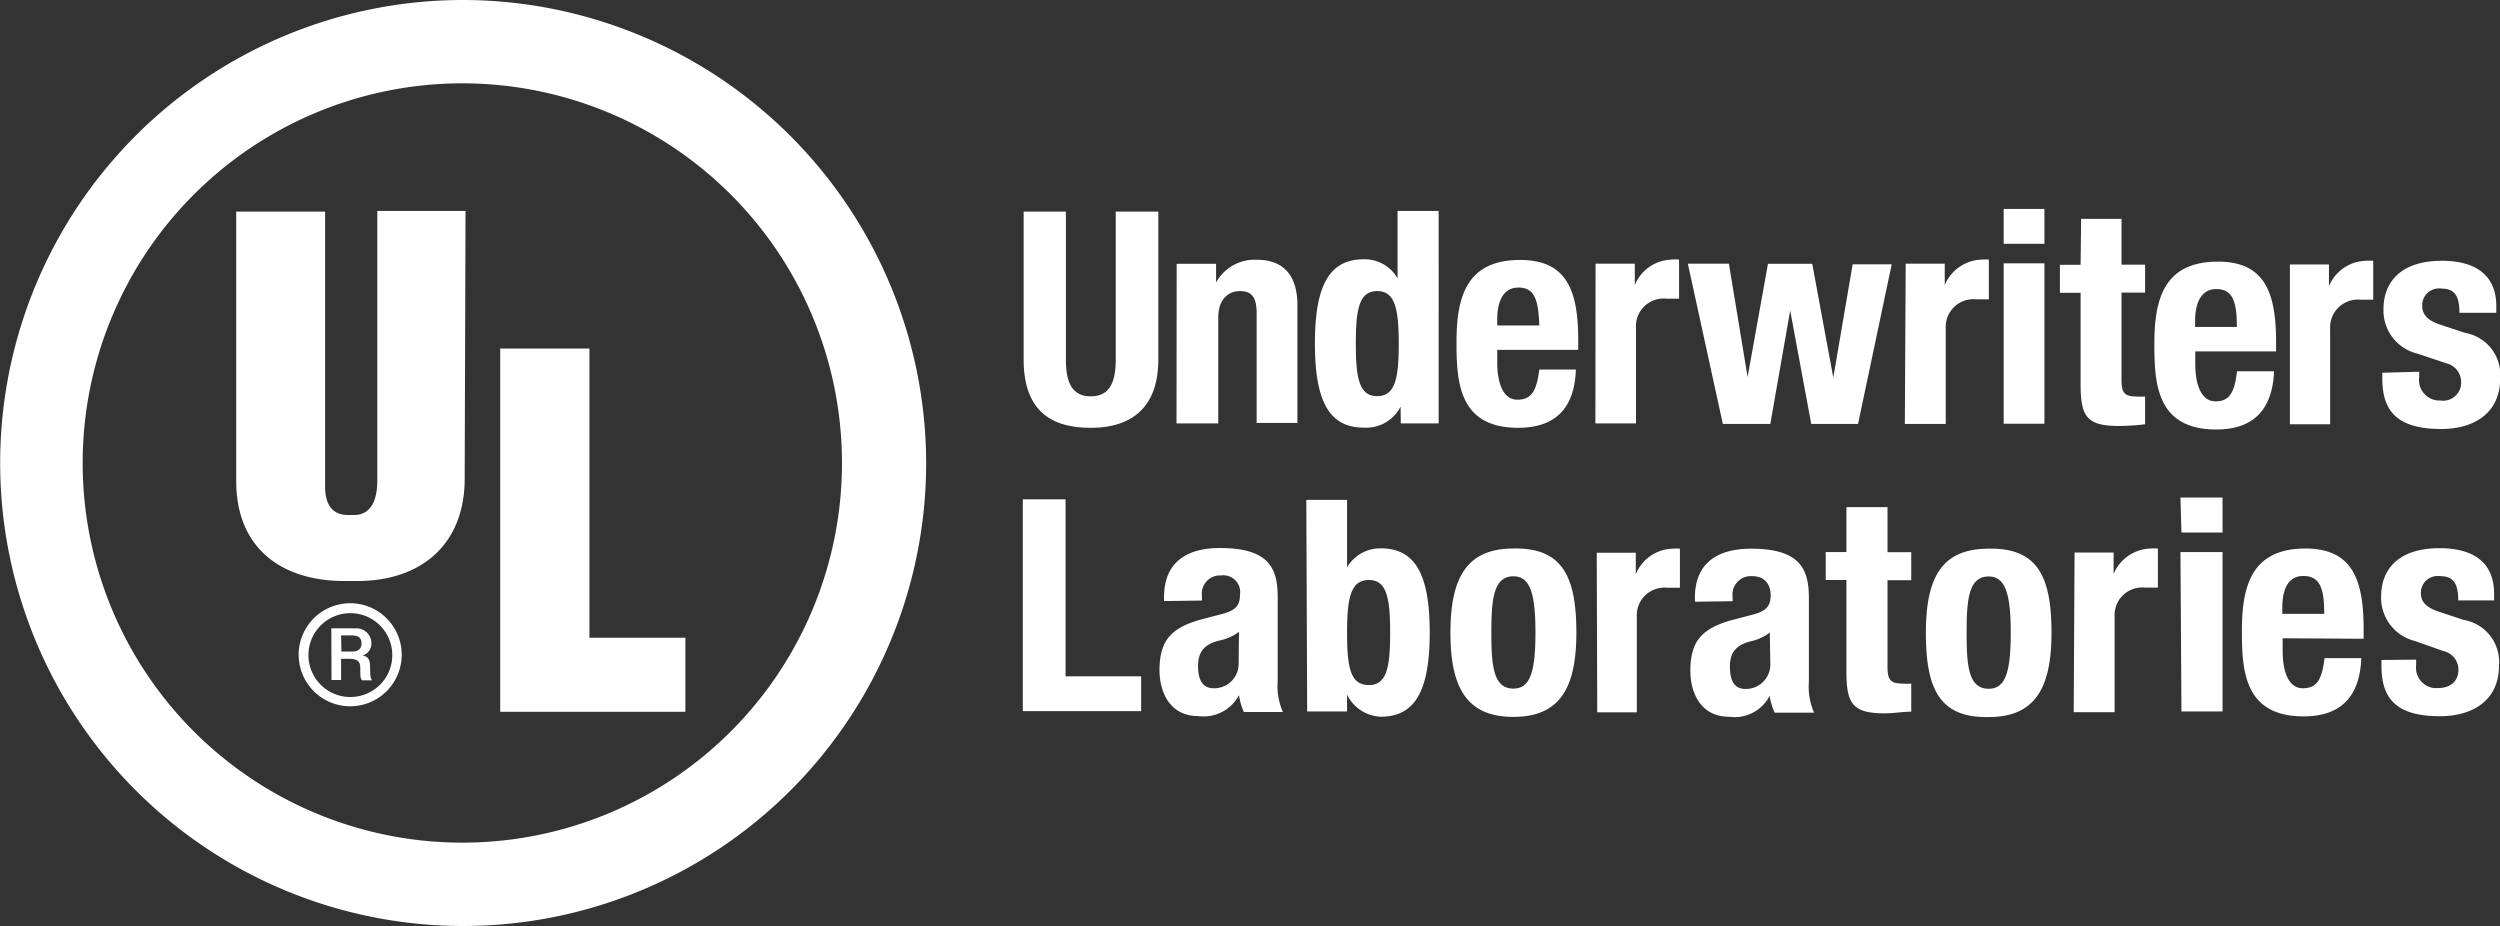 <svg xmlns="http://www.w3.org/2000/svg" width="148.49" height="55" viewBox="0 0 148.49 55"><rect x="0" y="0" width="148.49" height="55" fill="#333333" stroke="none"/><title>ul-lab-logo</title><path d="M27.49,0A27.5,27.5,0,1,0,55,27.5h0A27.55,27.55,0,0,0,27.49,0m0,50.05A22.55,22.55,0,1,1,50,27.5,22.55,22.55,0,0,1,27.49,50.05M40.7,42.28h-11V20.7H35V37.88H40.7ZM27.59,28.43c0,3.93-2.61,6.08-6.37,6.08h-.77c-3.71,0-6.43-1.92-6.43-5.94v-16H19.3V28.89q0,1.7,1.38,1.7H21c1.17,0,1.4-1.12,1.4-2.06v-16h5.24ZM17.73,38.91a3.06,3.06,0,1,0,3.05-3.08,3.06,3.06,0,0,0-3.05,3.08s0,0,0,0m.58,0a2.49,2.49,0,1,1,2.49,2.49,2.49,2.49,0,0,1-2.49-2.49m1.37,1.48h.57V39.13h.47c.65,0,.66.29.67.58,0,.49,0,.57.11.7h.59c-.12-.19-.1-.27-.12-.74,0-.3,0-.66-.44-.74h0a.73.73,0,0,0,.52-.7.89.89,0,0,0-.86-.91H19.67Zm.57-2.65h.59c.37,0,.62.09.62.47,0,.21-.08.49-.55.49h-.64Z" transform="translate(0.01)" style="fill:#fff"/><path d="M63.3,12.57v8.78c0,1.26.3,2.19,1.48,2.19s1.48-.94,1.48-2.19V12.57h2.53v8.78c0,3.21-2,4.06-4,4.06s-4-.69-4-4.06V12.57Zm6.58,3.1h2.34v1.11h0a2.61,2.61,0,0,1,2.43-1.35c1.48,0,2.4.83,2.4,2.69v7H74.63V18.61c0-1-.32-1.32-1-1.32s-1.28.49-1.28,1.56v6.3H69.87Zm13.3,8.48h0A2.29,2.29,0,0,1,81,25.4c-2,0-2.91-1.46-2.91-5s.91-5,2.91-5a2.26,2.26,0,0,1,2,1.13h0v-4h2.44V25.15H83.19Zm-1.39-.62c1.07,0,1.28-1.06,1.28-3.11s-.21-3.13-1.28-3.13-1.27,1.06-1.27,3.13.21,3.11,1.27,3.11m7.13-2.75v.76c0,1.11.3,2.2,1.2,2.2s1.14-.62,1.3-1.79h2.17c-.07,2.2-1.13,3.46-3.43,3.46-3.52,0-3.66-2.72-3.66-5.07,0-2.54.49-4.9,3.77-4.9,2.85,0,3.46,1.9,3.46,4.81v.53Zm2.5-1.45c-.06-1.45-.24-2.25-1.24-2.25s-1.26,1-1.26,1.88v.37Zm3.34-3.67h2.33v1.27h0a2.44,2.44,0,0,1,2.18-1.51,2,2,0,0,1,.45,0v2.32c-.26,0-.49,0-.76,0a1.64,1.64,0,0,0-1.8,1.72v5.69H94.75Zm5.48,0h2.44l1.11,6.73h0L105,15.67h2.63l1.25,6.76h0l1.15-6.73h2.32l-2,9.48h-2.78l-1.25-6.74h0l-1.18,6.74h-2.82Zm12.94,0h2.32v1.27h0a2.46,2.46,0,0,1,2.19-1.51,2.63,2.63,0,0,1,.43,0v2.36c-.24,0-.49,0-.76,0a1.64,1.64,0,0,0-1.8,1.71v5.69h-2.43ZM119,12.41h2.42v2.07H119Zm0,3.23h2.42v9.53H119ZM123.6,13H126v2.72h1.4v1.66H126v5.17c0,.75.15,1,.87,1a3.6,3.6,0,0,0,.53,0V25.2a13.7,13.7,0,0,1-1.57.1c-1.9,0-2.26-.57-2.26-2.47V17.39h-1.23V15.73h1.23Zm6.78,7.87v.76c0,1.11.31,2.21,1.2,2.21s1.14-.62,1.28-1.79h2.2c-.09,2.21-1.16,3.46-3.43,3.46-3.54,0-3.68-2.72-3.68-5.07,0-2.54.49-4.9,3.77-4.9,2.84,0,3.46,1.9,3.46,4.81v.52Zm2.47-1.45c0-1.45-.22-2.25-1.22-2.25s-1.26,1-1.26,1.89v.36ZM136,15.71h2.32V17h0a2.44,2.44,0,0,1,2.19-1.51,2.69,2.69,0,0,1,.44,0v2.31c-.25,0-.49,0-.76,0a1.65,1.65,0,0,0-1.8,1.71v5.69H136Zm7.68,6.37v.32a1.22,1.22,0,0,0,1.27,1.39,1.07,1.07,0,0,0,1.22-1.13,1.14,1.14,0,0,0-.87-1.08L143.56,21a2.63,2.63,0,0,1-2-2.65c0-1.56,1-2.86,3.46-2.86,2.19,0,3.24,1,3.24,2.69v.4h-2.19c0-1-.28-1.44-1.07-1.44a1,1,0,0,0-1.14.93s0,.07,0,.1c0,.46.25.84,1.06,1.11l1.48.49a2.53,2.53,0,0,1,2.09,2.71c0,2-1.48,3-3.51,3-2.74,0-3.49-1.19-3.49-3v-.34ZM60.74,42.24V29.66h2.54V40.17h4.49v2.07Zm8.39-6.54v-.23c0-2.18,1.48-2.92,3.32-2.92,2.9,0,3.43,1.19,3.43,2.91v5a3.81,3.81,0,0,0,.31,1.83H73.87a4,4,0,0,1-.29-1h0a2.37,2.37,0,0,1-2.43,1.24c-1.69,0-2.29-1.45-2.29-2.72,0-1.79.72-2.51,2.41-3l1.37-.36c.73-.2,1-.49,1-1.12a1,1,0,0,0-1.13-1.15,1.08,1.08,0,0,0-1.13,1.22v.27Zm4.45,1.83a2.89,2.89,0,0,1-1.05.49c-1,.21-1.38.69-1.38,1.53s.27,1.33.93,1.33a1.45,1.45,0,0,0,1.48-1.4s0-.05,0-.08Zm4-7.84H80v4h0a2.29,2.29,0,0,1,2-1.12c2,0,2.91,1.46,2.91,5s-.92,5-2.91,5A2.33,2.33,0,0,1,80,41.26h0v1H77.63Zm3.72,11c1.06,0,1.26-1.06,1.26-3.11s-.2-3.13-1.26-3.13-1.3,1-1.3,3.13.22,3.11,1.3,3.11m8.58-8.11c2.93-.06,3.74,1.69,3.74,5s-1,5-3.74,5-3.74-1.69-3.74-5,1-5,3.74-5m0,8.32c1,0,1.31-1,1.31-3.33s-.32-3.34-1.31-3.34c-1.19,0-1.31,1.39-1.31,3.34s.11,3.33,1.31,3.33m4.95-8.07h2.32v1.27h0a2.44,2.44,0,0,1,2.18-1.51,2.75,2.75,0,0,1,.44,0v2.32c-.24,0-.49,0-.76,0a1.64,1.64,0,0,0-1.8,1.71v5.69H94.86Zm5.83,2.91v-.23c0-2.18,1.48-2.92,3.34-2.92,2.88,0,3.43,1.19,3.43,2.91v5a3.81,3.81,0,0,0,.31,1.83h-2.34a3.65,3.65,0,0,1-.3-1h0a2.34,2.34,0,0,1-2.42,1.24c-1.69,0-2.29-1.45-2.29-2.72,0-1.79.71-2.51,2.39-3l1.38-.36c.72-.2,1-.49,1-1.12s-.31-1.15-1.13-1.15a1.09,1.09,0,0,0-1.13,1.22v.27Zm4.45,1.83a2.87,2.87,0,0,1-1,.49c-1,.21-1.37.69-1.37,1.53s.26,1.33.92,1.33a1.45,1.45,0,0,0,1.48-1.4s0-.05,0-.08Zm4.55-7.45h2.44V32.8h1.41v1.66h-1.41V39.6c0,.74.15,1,.87,1a2.7,2.7,0,0,0,.54,0v1.67c-.53,0-1,.1-1.58.1-1.9,0-2.27-.58-2.27-2.47V34.45h-1.23V32.79h1.23Zm8.45,2.47c2.93-.06,3.73,1.69,3.73,5s-1,5-3.73,5c-2.93.06-3.73-1.69-3.73-5s.95-5,3.73-5m0,8.32c1,0,1.31-1,1.31-3.33s-.33-3.34-1.31-3.34c-1.2,0-1.31,1.39-1.31,3.34s.1,3.33,1.31,3.33m5.1-8.09h2.32v1.27h0a2.46,2.46,0,0,1,2.19-1.51,2.85,2.85,0,0,1,.44,0v2.32c-.26,0-.49,0-.77,0a1.64,1.64,0,0,0-1.8,1.71v5.69h-2.43Zm6.29-3.27H132v2.08h-2.44Zm0,3.24H132v9.47h-2.44Zm6.07,5.12v.76c0,1.11.3,2.21,1.2,2.21s1.14-.62,1.29-1.79h2.18c-.08,2.21-1.14,3.46-3.43,3.46-3.52,0-3.66-2.72-3.66-5.07,0-2.54.49-4.9,3.77-4.9,2.83,0,3.46,1.9,3.46,4.81v.55Zm2.47-1.45c0-1.45-.22-2.25-1.24-2.25s-1.25,1-1.25,1.88v.37Zm5.46,2.72v.32a1.22,1.22,0,0,0,1.06,1.37h.21c.74,0,1.24-.36,1.24-1.12a1.13,1.13,0,0,0-.89-1.08l-1.7-.6a2.64,2.64,0,0,1-2-2.65c0-1.57,1-2.86,3.46-2.86,2.21,0,3.25,1,3.25,2.7v.4H146c0-1-.29-1.44-1.08-1.44a1,1,0,0,0-1.14,1c0,.46.24.84,1.06,1.11l1.48.49a2.53,2.53,0,0,1,2.1,2.72c0,2-1.48,3-3.52,3-2.73,0-3.46-1.19-3.46-3v-.34Z" transform="translate(0.01)" style="fill:#fff"/></svg>